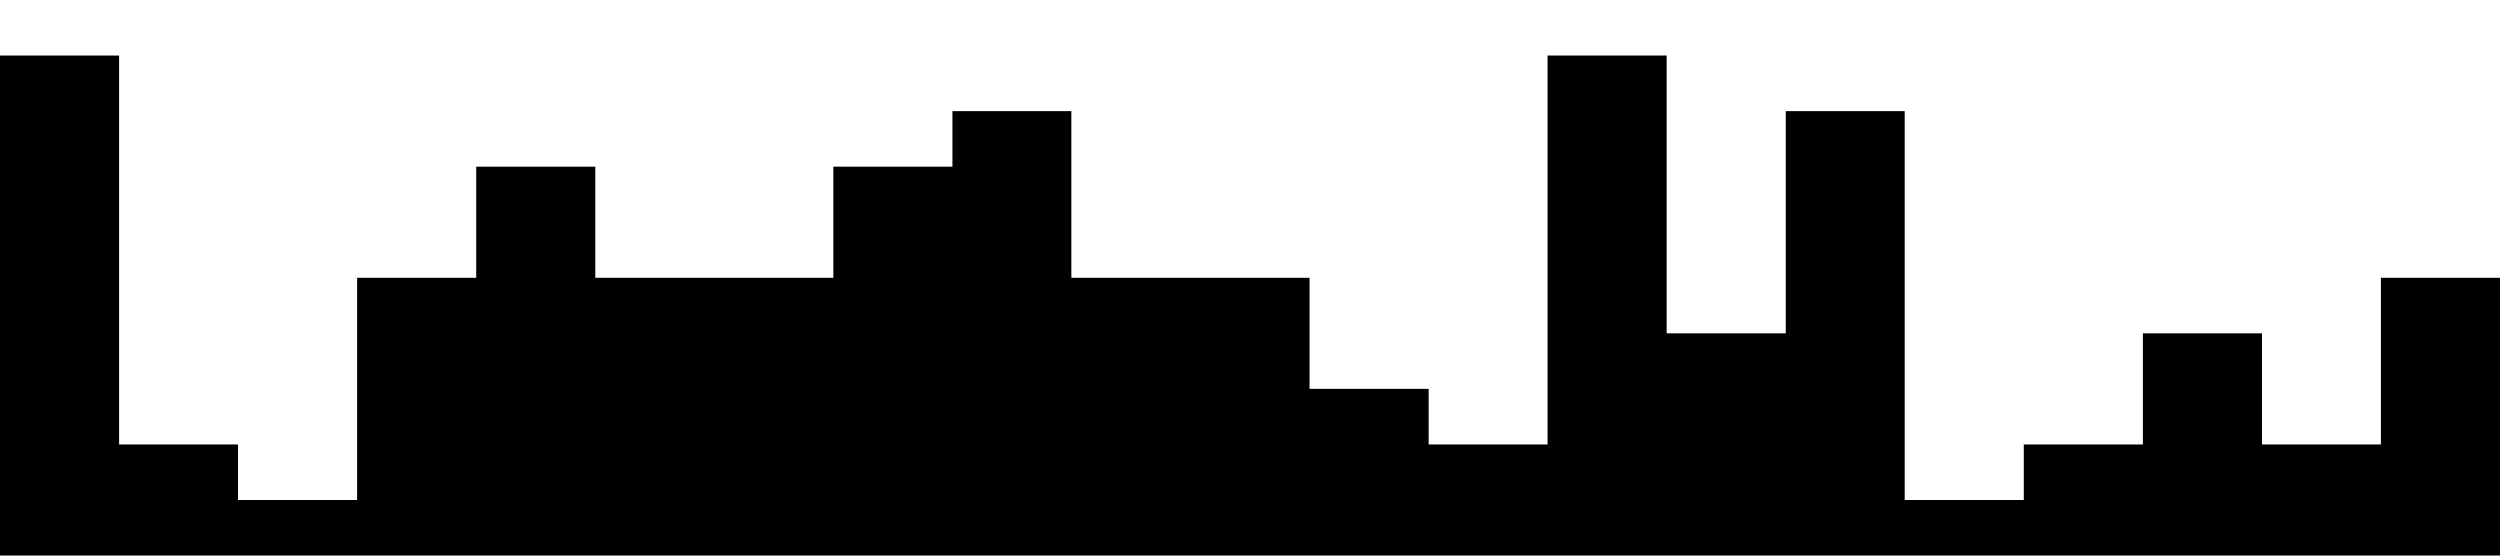 <?xml version="1.0" standalone="no"?><svg xmlns="http://www.w3.org/2000/svg" viewBox="0 0 1440 320"><path fill="#000000" fill-opacity="1" d="M0,224L0,32L68.6,32L68.6,256L137.1,256L137.1,288L205.7,288L205.7,160L274.3,160L274.3,96L342.9,96L342.9,160L411.4,160L411.4,160L480,160L480,96L548.6,96L548.6,64L617.1,64L617.1,160L685.7,160L685.7,160L754.3,160L754.3,224L822.9,224L822.9,256L891.4,256L891.4,32L960,32L960,192L1028.6,192L1028.6,64L1097.1,64L1097.1,288L1165.7,288L1165.7,256L1234.3,256L1234.3,192L1302.9,192L1302.9,256L1371.4,256L1371.4,160L1440,160L1440,320L1371.4,320L1371.4,320L1302.9,320L1302.9,320L1234.3,320L1234.3,320L1165.7,320L1165.7,320L1097.1,320L1097.1,320L1028.6,320L1028.6,320L960,320L960,320L891.4,320L891.4,320L822.9,320L822.9,320L754.3,320L754.3,320L685.7,320L685.7,320L617.1,320L617.1,320L548.6,320L548.6,320L480,320L480,320L411.4,320L411.4,320L342.9,320L342.9,320L274.3,320L274.3,320L205.7,320L205.7,320L137.1,320L137.1,320L68.6,320L68.6,320L0,320L0,320Z"></path></svg>